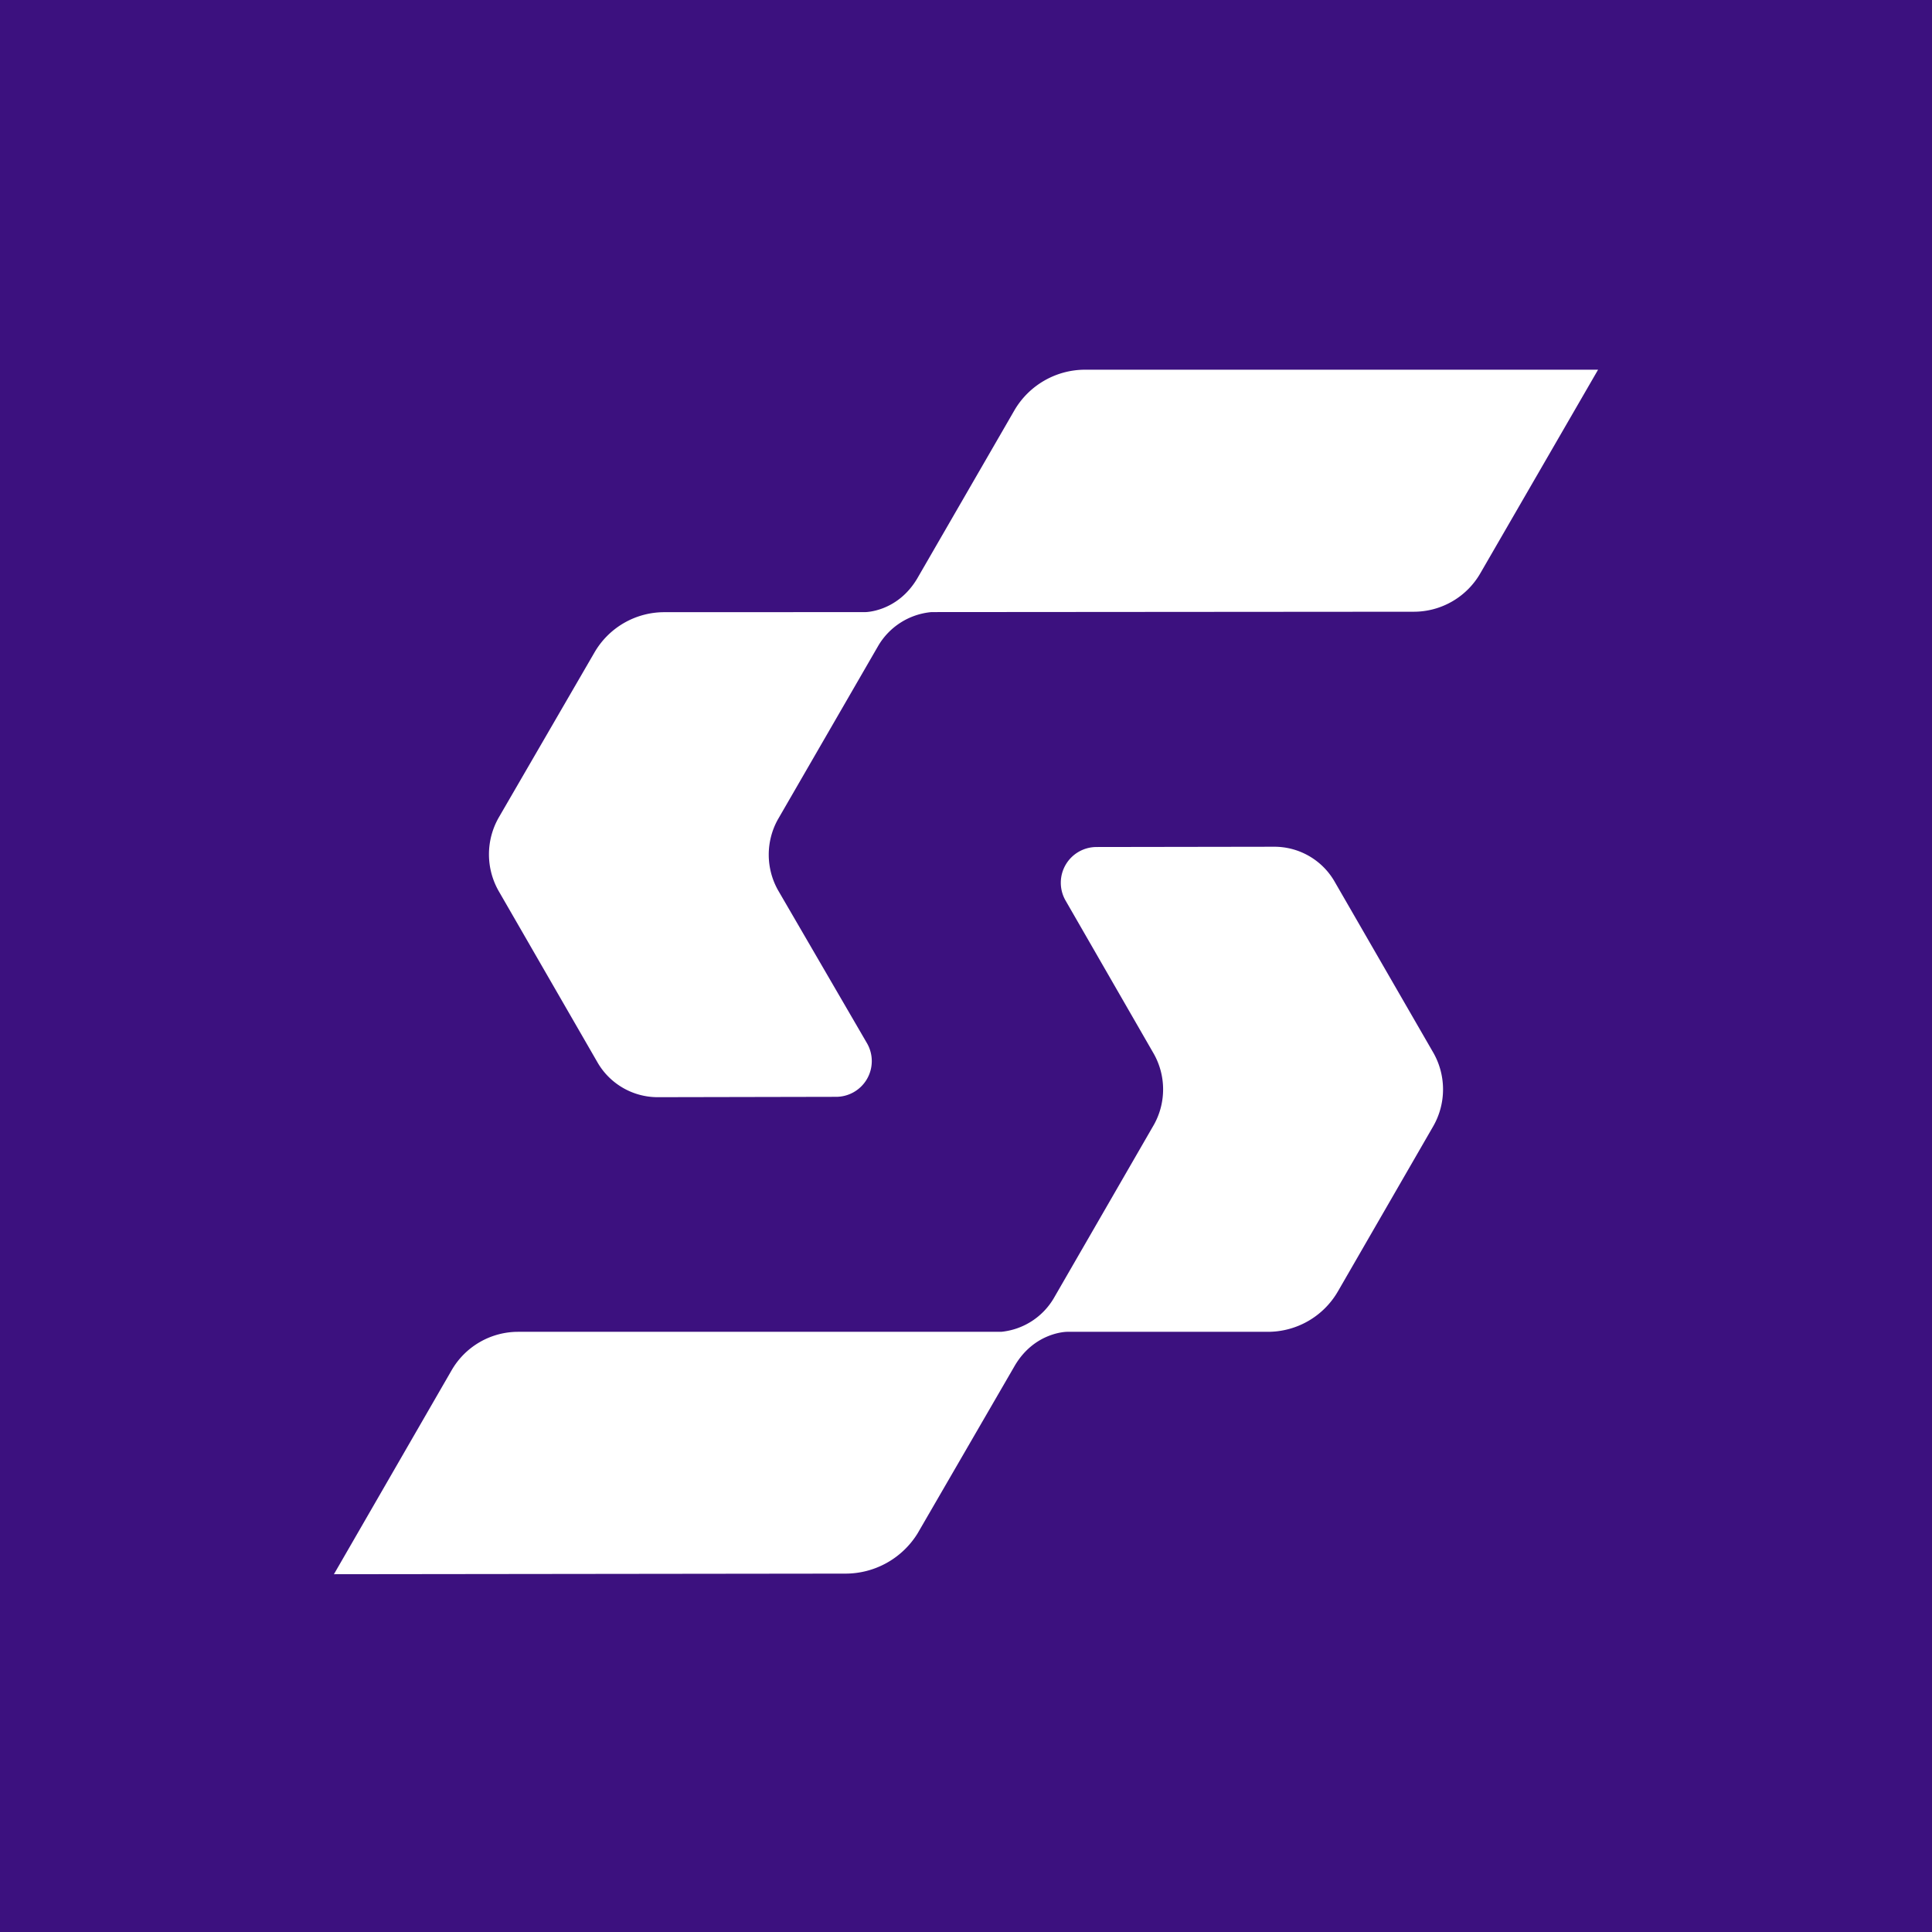 <svg xmlns="http://www.w3.org/2000/svg" width="162" height="162" viewBox="0 0 162 162">
    <rect x="0" y="0" width="162" height="162" fill="#808080" stroke="none"/>
    <g fill="none" fill-rule="evenodd">
        <path fill="#3C117F" stroke="#3C117F" d="M.5.5h161v161H.5z"/>
        <path fill="#FFF" d="M55.712 51.332l16.835-.006s2.672 0 4.348-2.792l8.176-14.149A6.872 6.872 0 0 1 91.01 31H134l-9.86 17.047a6.439 6.439 0 0 1-5.583 3.247l-40.444.03a5.778 5.778 0 0 0-4.483 2.846l-8.418 14.565a6.09 6.09 0 0 0 .022 5.902l7.486 12.877a2.996 2.996 0 0 1-2.632 4.456L55.122 92a5.83 5.83 0 0 1-4.985-2.855l-8.263-14.327a6.22 6.22 0 0 1-.043-6.286l8.003-13.8a6.77 6.77 0 0 1 5.878-3.4zm56.158 22.526l8.255 14.307a6.22 6.22 0 0 1 .044 6.287l-7.977 13.82a6.788 6.788 0 0 1-5.88 3.402H89.466s-2.679.005-4.353 2.8l-8.166 14.092a7.106 7.106 0 0 1-6.078 3.383L28 132l9.856-17.079a6.439 6.439 0 0 1 5.582-3.247h40.516a5.772 5.772 0 0 0 4.41-2.823l8.412-14.575a6.09 6.09 0 0 0-.022-5.902L89.33 75.48a2.996 2.996 0 0 1 2.638-4.457L106.884 71a5.83 5.83 0 0 1 4.986 2.858z"/>
    </g>
</svg>
